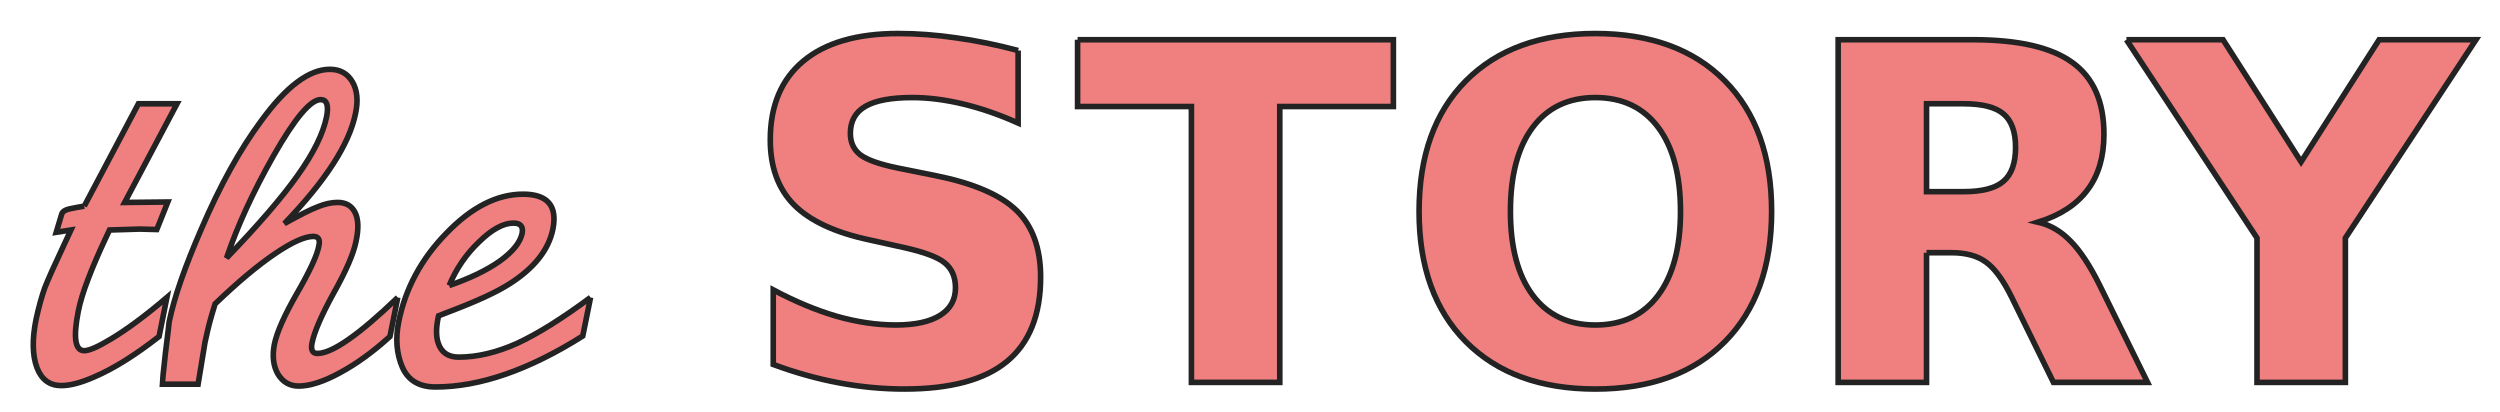 <?xml version="1.0" encoding="UTF-8" standalone="no"?>
<!-- Created with Inkscape (http://www.inkscape.org/) -->

<svg
   xmlns:dc="http://purl.org/dc/elements/1.1/"
   xmlns:cc="http://creativecommons.org/ns#"
   xmlns:rdf="http://www.w3.org/1999/02/22-rdf-syntax-ns#"
   xmlns:svg="http://www.w3.org/2000/svg"
   xmlns="http://www.w3.org/2000/svg"
   xmlns:sodipodi="http://sodipodi.sourceforge.net/DTD/sodipodi-0.dtd"
   xmlns:inkscape="http://www.inkscape.org/namespaces/inkscape"
   width="334"
   height="55"
   id="svg4103"
   version="1.1"
   inkscape:version="0.48.2 r9819"
   sodipodi:docname="story_coral.svg">
  <defs
     id="defs4105">
    <filter
       id="filter4797"
       inkscape:label="Drop shadow"
       width="1.5"
       height="1.5"
       x="-0.25"
       y="-0.25"
       color-interpolation-filters="sRGB">
      <feGaussianBlur
         id="feGaussianBlur4799"
         in="SourceAlpha"
         stdDeviation="2"
         result="blur" />
      <feColorMatrix
         id="feColorMatrix4801"
         result="bluralpha"
         type="matrix"
         values="1 0 0 0 0 0 1 0 0 0 0 0 1 0 0 0 0 0 0.6 0 " />
      <feOffset
         id="feOffset4803"
         in="bluralpha"
         dx="-2.41474e-15"
         dy="0"
         result="offsetBlur" />
      <feMerge
         id="feMerge4805">
        <feMergeNode
           id="feMergeNode4807"
           in="offsetBlur" />
        <feMergeNode
           id="feMergeNode4809"
           in="SourceGraphic" />
      </feMerge>
    </filter>
  </defs>
  <sodipodi:namedview
     id="base"
     pagecolor="#ffffff"
     bordercolor="#666666"
     borderopacity="1.0"
     inkscape:pageopacity="0.0"
     inkscape:pageshadow="2"
     inkscape:zoom="1.4"
     inkscape:cx="173.21444"
     inkscape:cy="5.5568818"
     inkscape:document-units="px"
     inkscape:current-layer="text4111"
     showgrid="false"
     inkscape:window-width="1066"
     inkscape:window-height="763"
     inkscape:window-x="16"
     inkscape:window-y="13"
     inkscape:window-maximized="0"
     fit-margin-top="0"
     fit-margin-left="0"
     fit-margin-right="0"
     fit-margin-bottom="0" />
  <g
     inkscape:label="Layer 1"
     inkscape:groupmode="layer"
     id="layer1"
     transform="translate(24.673,-967.25)">
    <g
       style="font-size:32px;font-style:normal;font-variant:normal;font-weight:normal;font-stretch:normal;line-height:125%;letter-spacing:0px;word-spacing:0px;fill:#000000;fill-opacity:1;stroke:#232323;stroke-width:1;stroke-miterlimit:4;stroke-opacity:1;filter:url(#filter4797);font-family:Palatino Linotype;-inkscape-font-specification:Palatino Linotype"
       id="text4111">
      <path
         d="m -13.416,994.788 7.236,-13.675 5.151,0 -6.991,13.185 5.765,-0.061 -1.472,3.679 -2.269,-0.061 -4.047,0.123 -0.491,1.042 c -0.981,2.085 -1.778,3.945 -2.392,5.58 -0.613,1.595 -1.043,3.005 -1.288,4.231 -0.695,3.516 -0.429,5.274 0.797,5.274 0.654,0 1.86,-0.531 3.618,-1.595 2.167,-1.308 4.64,-3.148 7.42,-5.519 l -1.043,5.213 c -3.189,2.494 -6.071,4.293 -8.647,5.396 -1.758,0.777 -3.23,1.165 -4.415,1.165 -1.554,0 -2.637,-0.797 -3.25,-2.392 -0.613,-1.635 -0.654,-3.782 -0.123,-6.439 0.368,-1.676 0.756,-3.087 1.165,-4.231 0.45,-1.145 1.329,-3.107 2.637,-5.887 l 0.859,-1.84 -1.962,0.307 0.736,-2.453 c 0.123,-0.327 0.47,-0.552 1.043,-0.675 0.572,-0.123 1.226,-0.245 1.962,-0.368"
         style="font-style:italic;fill:#f08080;stroke:#232323;stroke-width:0.75;stroke-miterlimit:4;stroke-dasharray:none;font-family:PilGi;-inkscape-font-specification:PilGi Bold Italic"
         id="path4869"
         inkscape:connector-curvature="0" />
      <path
         d="m 28.469,1006.991 -1.043,5.213 c -2.249,2.044 -4.477,3.659 -6.684,4.845 -2.167,1.186 -4.007,1.778 -5.519,1.778 -1.186,0 -2.105,-0.531 -2.76,-1.594 -0.613,-1.063 -0.777,-2.371 -0.491,-3.925 0.327,-1.635 1.349,-3.945 3.066,-6.93 1.717,-2.984 2.678,-5.069 2.882,-6.255 0.204,-0.858 -0.041,-1.288 -0.736,-1.288 -1.145,0 -2.862,0.777 -5.151,2.33 -2.289,1.554 -4.947,3.782 -7.972,6.684 -0.327,1.063 -0.572,1.901 -0.736,2.514 -0.164,0.613 -0.368,1.492 -0.613,2.637 l -0.92,5.58 -4.783,0 c -2e-6,-0.245 0.143,-1.656 0.429,-4.231 0.327,-2.616 0.491,-3.986 0.491,-4.109 0.654,-3.189 2.085,-7.318 4.293,-12.388 2.494,-5.805 5.151,-10.609 7.972,-14.411 3.352,-4.62 6.419,-6.93 9.199,-6.93 1.349,4e-5 2.351,0.552 3.005,1.656 0.654,1.104 0.797,2.514 0.429,4.231 -0.818,4.088 -3.986,8.994 -9.505,14.718 2.126,-1.186 3.639,-1.942 4.538,-2.269 0.899,-0.368 1.758,-0.552 2.576,-0.552 1.104,0 1.881,0.45 2.33,1.349 0.45,0.899 0.491,2.187 0.123,3.863 -0.327,1.635 -1.329,3.945 -3.005,6.93 -1.635,2.984 -2.596,5.213 -2.882,6.684 -0.164,0.899 0.082,1.349 0.736,1.349 1.962,0 5.54,-2.494 10.732,-7.481 m -9.505,-24.162 c 0.286,-1.513 0.02,-2.269 -0.797,-2.269 -1.349,3e-5 -3.434,2.473 -6.255,7.42 -2.78,4.906 -4.886,9.485 -6.316,13.737 4.252,-4.415 7.42,-8.095 9.505,-11.038 2.126,-2.984 3.414,-5.601 3.863,-7.85"
         style="font-style:italic;fill:#f08080;stroke:#232323;stroke-width:0.75;stroke-miterlimit:4;stroke-dasharray:none;font-family:PilGi;-inkscape-font-specification:PilGi Bold Italic"
         id="path4871"
         inkscape:connector-curvature="0" />
      <path
         d="m 54.225,1006.991 -1.043,5.151 c -7.195,4.538 -13.757,6.807 -19.685,6.807 -2.167,0 -3.639,-0.879 -4.415,-2.637 -0.777,-1.799 -0.94,-3.822 -0.491,-6.071 0.899,-4.456 3.025,-8.402 6.378,-11.836 3.352,-3.475 6.766,-5.213 10.241,-5.213 3.271,0 4.599,1.554 3.986,4.661 -0.572,2.78 -2.494,5.213 -5.765,7.298 -1.717,1.104 -4.415,2.351 -8.095,3.741 l -1.41,0.552 -0.061,0.245 c -0.286,1.39 -0.286,2.514 0,3.373 0.409,1.267 1.329,1.901 2.76,1.901 2.453,0 5.049,-0.613 7.788,-1.84 2.739,-1.268 6.01,-3.312 9.812,-6.132 m -18.888,-1.595 c 2.739,-0.94 4.988,-2.024 6.746,-3.25 1.758,-1.267 2.76,-2.514 3.005,-3.741 0.164,-0.899 -0.225,-1.349 -1.165,-1.349 -1.349,0 -2.882,0.838 -4.599,2.514 -1.717,1.635 -3.046,3.577 -3.986,5.826"
         style="font-style:italic;fill:#f08080;stroke:#232323;stroke-width:0.75;stroke-miterlimit:4;stroke-dasharray:none;font-family:PilGi;-inkscape-font-specification:PilGi Bold Italic"
         id="path4873"
         inkscape:connector-curvature="0" />
      <path
         d="m 111.349,973.999 0,9.689 c -2.514,-1.124 -4.967,-1.973 -7.359,-2.545 -2.392,-0.572 -4.65,-0.859 -6.776,-0.859 -2.821,4e-5 -4.906,0.388 -6.255,1.165 -1.349,0.777 -2.024,1.983 -2.024,3.618 -2e-5,1.227 0.45,2.187 1.349,2.882 0.92,0.675 2.576,1.257 4.967,1.748 l 5.029,1.012 c 5.09,1.022 8.708,2.576 10.854,4.661 2.146,2.085 3.22,5.049 3.22,8.892 -5e-5,5.049 -1.503,8.81 -4.507,11.284 -2.985,2.453 -7.553,3.679 -13.706,3.679 -2.903,0 -5.816,-0.276 -8.739,-0.828 -2.923,-0.552 -5.846,-1.369 -8.769,-2.453 l 0,-9.965 c 2.923,1.554 5.744,2.729 8.463,3.526 2.739,0.777 5.376,1.165 7.911,1.165 2.576,0 4.548,-0.429 5.918,-1.288 1.37,-0.859 2.054,-2.085 2.054,-3.679 -3e-5,-1.431 -0.47,-2.535 -1.41,-3.311 -0.92,-0.777 -2.77,-1.472 -5.55,-2.085 l -4.569,-1.012 c -4.579,-0.981 -7.931,-2.545 -10.057,-4.691 -2.105,-2.146 -3.158,-5.039 -3.158,-8.677 0,-4.558 1.472,-8.064 4.415,-10.517 2.944,-2.453 7.175,-3.679 12.694,-3.679 2.514,4e-5 5.1,0.194 7.758,0.583 2.657,0.368 5.407,0.93 8.248,1.686"
         style="font-size:36px;font-weight:bold;text-align:start;line-height:125%;writing-mode:lr-tb;text-anchor:start;fill:#f08080;stroke:#232323;stroke-width:0.75;stroke-miterlimit:4;stroke-dasharray:none;font-family:Sans;-inkscape-font-specification:Sans Bold"
         id="path4875"
         inkscape:connector-curvature="0" />
      <path
         d="m 119.291,972.558 42.191,0 0,8.923 -15.178,0 0,36.856 -11.805,0 0,-36.856 -15.209,0 0,-8.923"
         style="font-size:36px;font-weight:bold;text-align:start;line-height:125%;writing-mode:lr-tb;text-anchor:start;fill:#f08080;stroke:#232323;stroke-width:0.75;stroke-miterlimit:4;stroke-dasharray:none;font-family:Sans;-inkscape-font-specification:Sans Bold"
         id="path4877"
         inkscape:connector-curvature="0" />
      <path
         d="m 188.465,980.285 c -3.598,4e-5 -6.388,1.329 -8.371,3.986 -1.983,2.657 -2.974,6.398 -2.974,11.222 -2e-5,4.804 0.991,8.534 2.974,11.192 1.983,2.657 4.773,3.986 8.371,3.986 3.618,0 6.419,-1.329 8.401,-3.986 1.983,-2.657 2.974,-6.388 2.974,-11.192 -4e-5,-4.824 -0.991,-8.565 -2.974,-11.222 -1.983,-2.657 -4.783,-3.986 -8.401,-3.986 m 0,-8.555 c 7.359,4e-5 13.123,2.106 17.294,6.316 4.17,4.211 6.255,10.027 6.255,17.447 -6e-5,7.4 -2.085,13.205 -6.255,17.416 -4.17,4.211 -9.935,6.316 -17.294,6.316 -7.339,0 -13.103,-2.106 -17.294,-6.316 -4.17,-4.211 -6.255,-10.016 -6.255,-17.416 0,-7.42 2.085,-13.236 6.255,-17.447 4.191,-4.211 9.955,-6.316 17.294,-6.316"
         style="font-size:36px;font-weight:bold;text-align:start;line-height:125%;writing-mode:lr-tb;text-anchor:start;fill:#f08080;stroke:#232323;stroke-width:0.75;stroke-miterlimit:4;stroke-dasharray:none;font-family:Sans;-inkscape-font-specification:Sans Bold"
         id="path4879"
         inkscape:connector-curvature="0" />
      <path
         d="m 237.678,992.856 c 2.473,0 4.242,-0.46 5.305,-1.38 1.083,-0.92 1.625,-2.433 1.625,-4.538 -3e-5,-2.085 -0.542,-3.577 -1.625,-4.477 -1.063,-0.899 -2.831,-1.349 -5.305,-1.349 l -4.967,0 0,11.744 4.967,0 m -4.967,8.156 0,17.324 -11.805,0 0,-45.779 18.029,0 c 6.03,4e-5 10.446,1.012 13.246,3.036 2.821,2.024 4.231,5.223 4.231,9.597 -5e-5,3.025 -0.736,5.509 -2.208,7.451 -1.451,1.942 -3.649,3.373 -6.592,4.293 1.615,0.368 3.056,1.206 4.323,2.514 1.288,1.288 2.586,3.25 3.894,5.887 l 6.408,13.001 -12.572,0 -5.581,-11.376 c -1.124,-2.289 -2.269,-3.853 -3.434,-4.691 -1.145,-0.838 -2.678,-1.257 -4.599,-1.257 l -3.342,0"
         style="font-size:36px;font-weight:bold;text-align:start;line-height:125%;writing-mode:lr-tb;text-anchor:start;fill:#f08080;stroke:#232323;stroke-width:0.75;stroke-miterlimit:4;stroke-dasharray:none;font-family:Sans;-inkscape-font-specification:Sans Bold"
         id="path4881"
         inkscape:connector-curvature="0" />
      <path
         d="m 259.417,972.558 12.909,0 10.425,16.312 10.425,-16.312 12.939,0 -17.447,26.492 0,19.287 -11.805,0 0,-19.287 -17.447,-26.492"
         style="font-size:36px;font-weight:bold;text-align:start;line-height:125%;writing-mode:lr-tb;text-anchor:start;fill:#f08080;stroke:#232323;stroke-width:0.75;stroke-miterlimit:4;stroke-dasharray:none;font-family:Sans;-inkscape-font-specification:Sans Bold"
         id="path4883"
         inkscape:connector-curvature="0" />
    </g>
  </g>
</svg>
